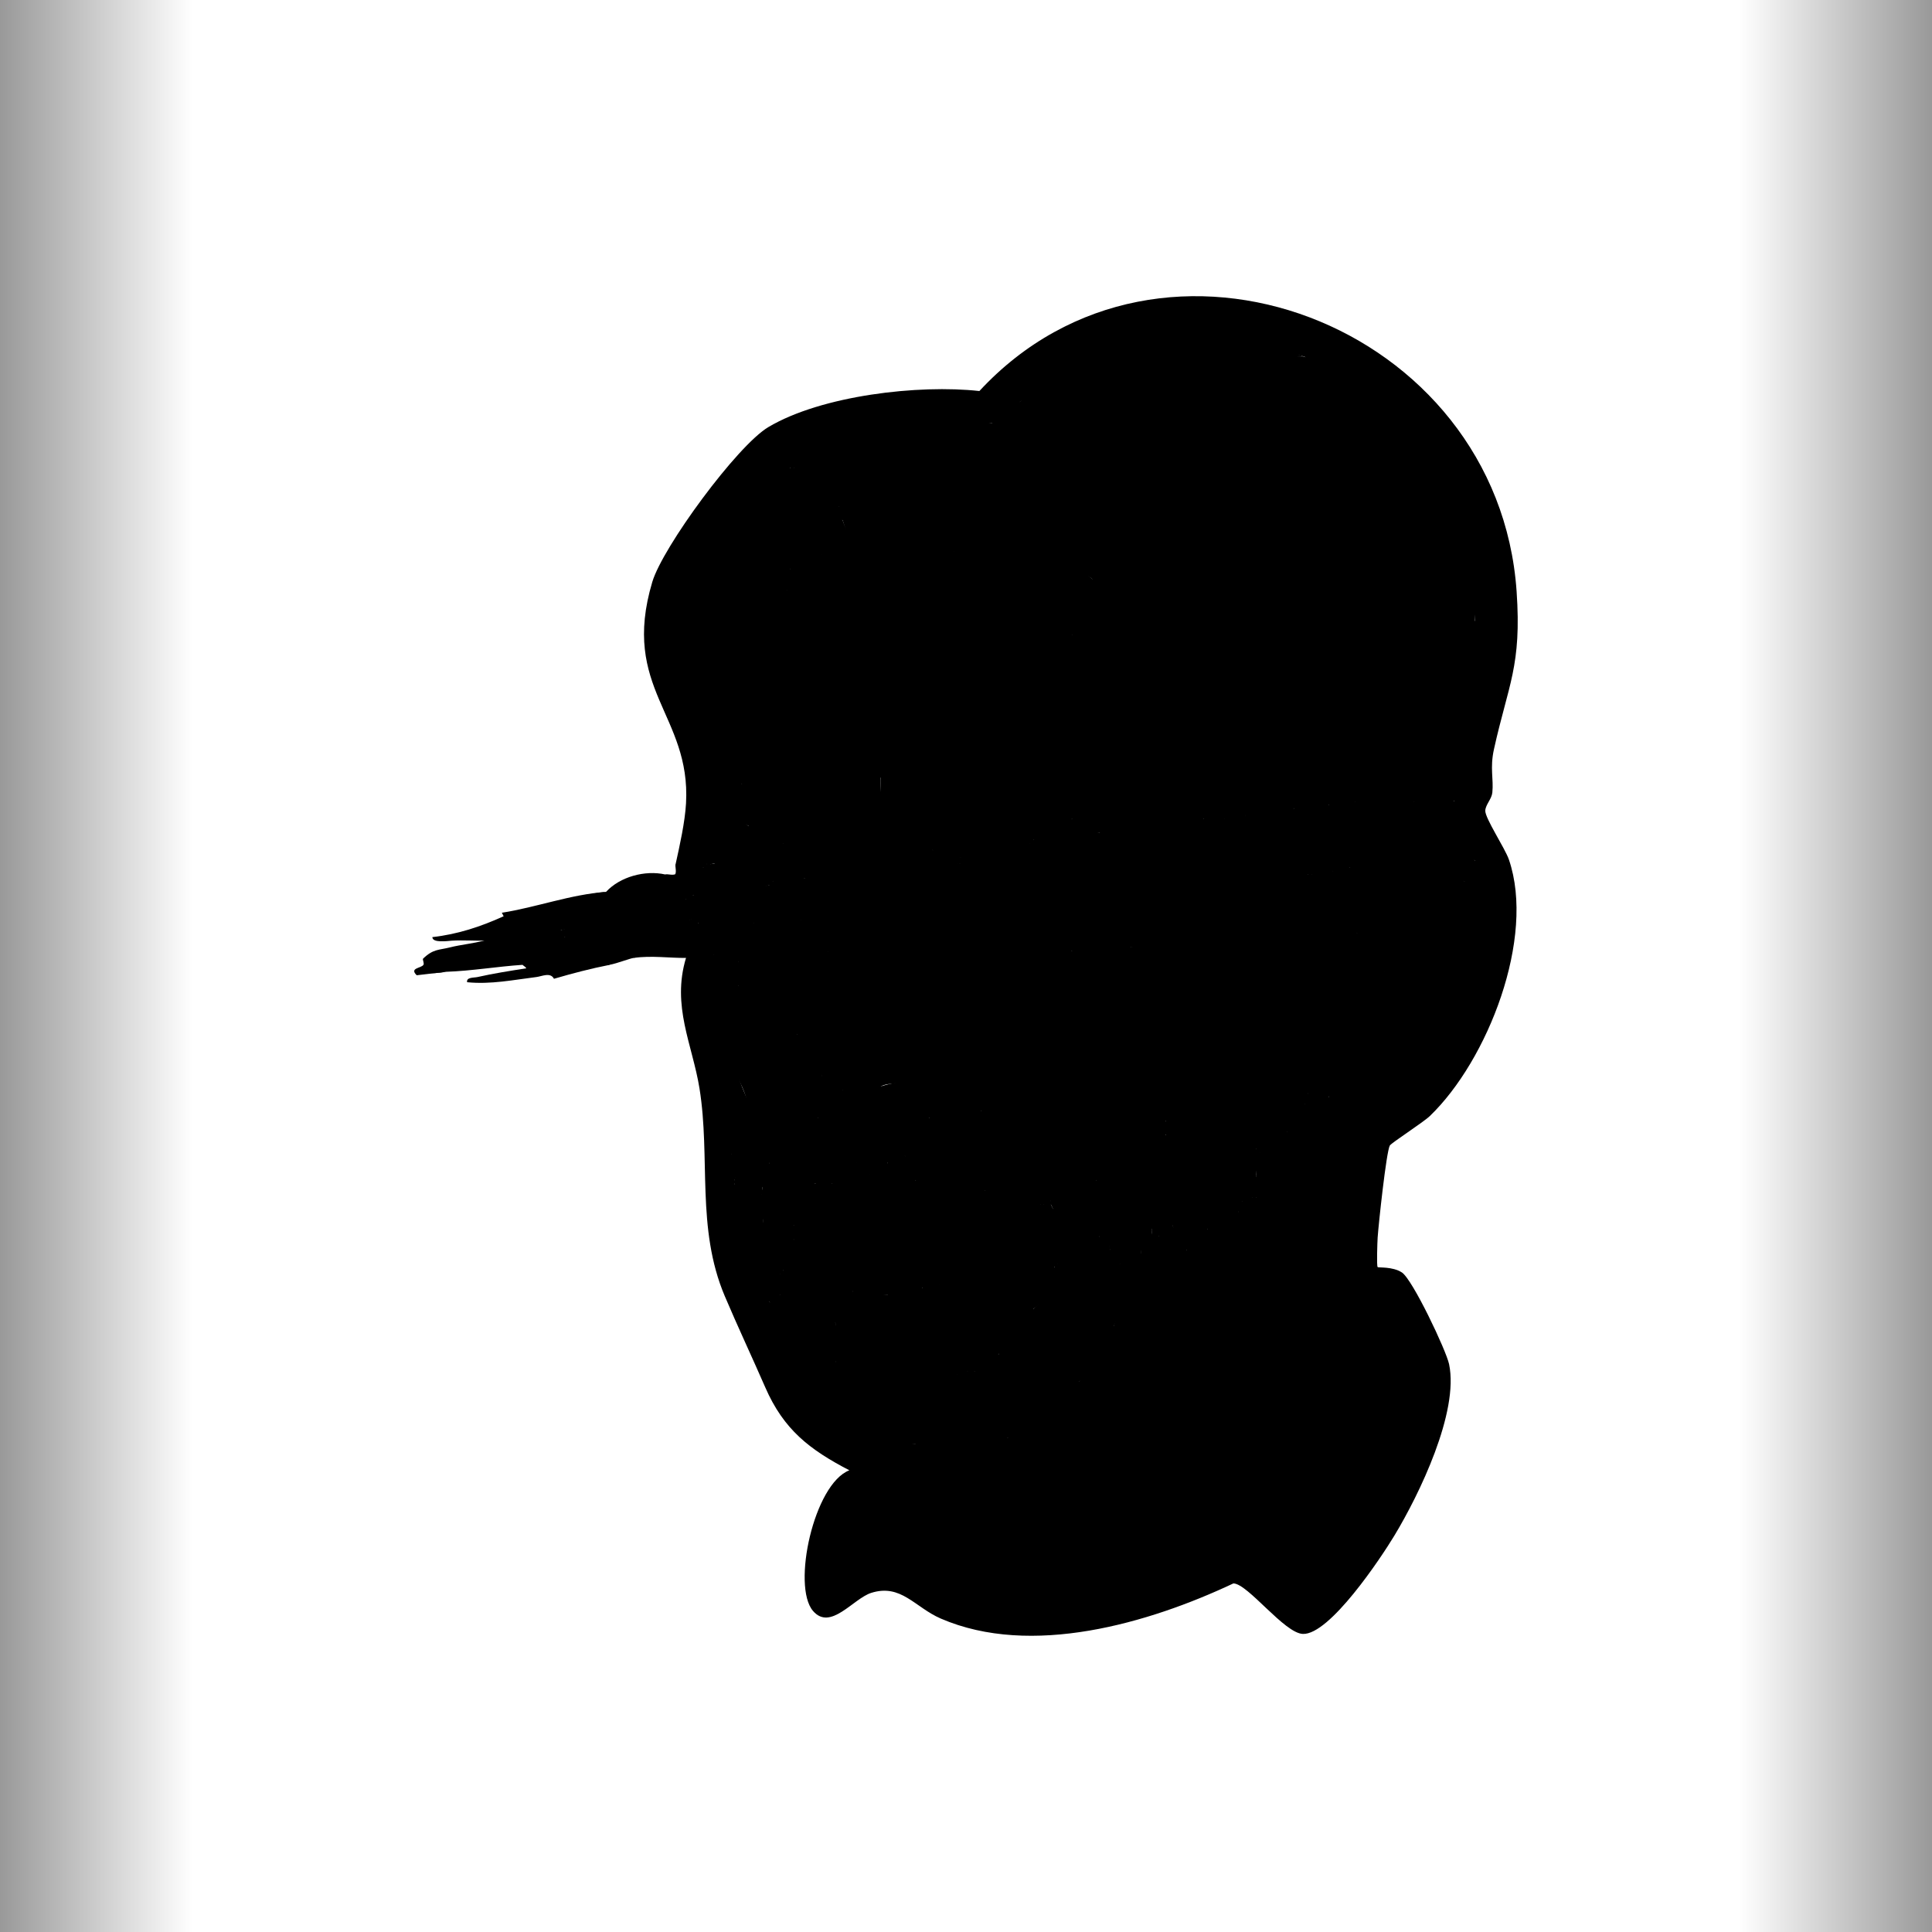 <svg width="200" height="200" viewBox="0 0 200 200" fill="none" xmlns="http://www.w3.org/2000/svg">
<rect width="200" height="200" fill="white" style="fill:white;fill-opacity:1;"/>
<rect width="200" height="200" fill="url(#paint0_linear_509_8309)" style=""/>
<path d="M148.161 120.788C149.558 119.816 150.444 119.197 151.012 118.65C158.097 111.842 163.648 97.417 160.293 87.596C159.994 86.721 159.462 85.767 158.846 84.662C158.731 84.453 158.583 84.194 158.443 83.931C158.598 83.521 158.731 83.035 158.785 82.484C158.875 81.584 158.835 80.821 158.799 80.205C158.76 79.518 158.738 79.104 158.871 78.499C159.231 76.868 159.58 75.554 159.919 74.287C160.945 70.435 161.755 67.393 161.308 60.924C160.635 51.146 156.178 42.211 148.759 35.767C141.861 29.777 132.75 26.339 123.764 26.339C114.778 26.339 106.236 29.759 99.72 36.015C99.018 35.979 98.29 35.961 97.542 35.961C91.468 35.961 82.976 37.149 77.346 40.49C73.022 43.053 64.731 54.501 63.388 59.005C61.045 66.86 63.172 71.673 64.882 75.543C65.991 78.056 66.87 80.04 66.708 82.909C66.654 83.849 66.463 84.997 66.236 86.138C64.299 86.361 62.456 87.071 60.958 88.169C59.007 88.424 57.171 88.878 55.378 89.324C53.946 89.681 52.592 90.015 51.289 90.217C50.302 90.372 49.41 90.861 48.754 91.585C47.163 92.19 45.716 92.553 44.287 92.715C42.274 92.939 40.712 94.523 40.474 96.488C40.305 96.693 40.122 96.953 39.956 97.269C39.153 98.033 38.8 98.915 38.653 99.635C38.502 100.383 38.34 102.309 40.118 104.052C40.932 104.847 42.019 105.287 43.138 105.287C43.308 105.287 43.477 105.276 43.646 105.258L45.428 105.045C45.496 105.042 45.561 105.038 45.63 105.031C46.27 105.553 47.066 105.895 47.934 105.978C48.517 106.035 49.125 106.064 49.741 106.064C51.498 106.064 53.107 105.837 54.658 105.618C55.13 105.553 55.576 105.488 56.023 105.431C56.448 105.567 56.898 105.639 57.351 105.639C57.754 105.639 58.161 105.582 58.564 105.467C60.681 104.847 62.337 104.433 63.936 104.12C64.656 103.98 65.354 103.753 65.916 103.569C66.002 103.541 66.103 103.508 66.193 103.479C66.297 105.841 66.855 107.976 67.374 109.959C67.683 111.147 67.978 112.271 68.155 113.376C68.536 115.759 68.59 118.225 68.648 120.835C68.752 125.681 68.864 130.688 71.056 135.861C71.841 137.715 72.687 139.587 73.501 141.395C74.091 142.701 74.7 144.055 75.272 145.369C76.82 148.919 78.868 151.32 81.374 153.228C80.557 154.833 80.035 156.486 79.718 157.735C79.102 160.161 77.979 166.177 80.881 169.572C82.094 170.99 83.736 171.771 85.503 171.771C87.818 171.771 89.56 170.483 90.835 169.543C91.051 169.385 91.35 169.165 91.548 169.032C91.81 169.165 92.278 169.489 92.635 169.737C93.434 170.292 94.428 170.979 95.688 171.527C98.964 172.941 102.686 173.661 106.747 173.661C114.267 173.661 121.748 171.231 127.288 168.837C127.512 169.046 127.731 169.255 127.922 169.431C130.057 171.451 132.073 173.363 134.715 173.463C134.787 173.463 134.859 173.467 134.935 173.467C137.638 173.467 140.205 171.728 143.517 167.649C145.35 165.392 147.103 162.768 148.046 161.209C149.889 158.16 155.786 147.644 154.242 140.329C153.9 138.698 152.24 135.289 151.74 134.281C149.418 129.608 148.392 128.687 147.459 128.089C147.301 127.988 147.142 127.895 146.984 127.812C147.128 126.199 147.506 122.891 147.776 121.065C147.913 120.968 148.05 120.875 148.168 120.792L148.161 120.788Z" fill="white" style="fill:white;fill-opacity:1;"/>
<path d="M69.94 89.45C70.66 89.875 71.37 89.835 72.072 89.339L72.82 89.81C73.753 89.785 73.591 90.534 72.338 92.053L71.74 92.687C71.827 93.086 71.38 93.065 71.02 93.047L70.523 93.587C66.279 94.231 62.071 95.041 57.895 96.013L58.068 96.283L58.428 97.003L65.012 96.629C66.049 97.053 66.92 98.792 65.62 99.159C65.102 99.239 63.971 99.71 63.1 99.879C59.886 99.969 56.887 99.969 54.108 99.879C51.476 100.052 48.83 100.509 46.191 100.599C42.541 101.255 43.336 99.408 46.382 98.853L46.551 98.079C47.743 97.781 48.967 97.68 50.148 97.359L50.4 96.611C52.318 96.69 53.532 96.225 54.039 95.221C56.8 93.903 59.562 92.629 62.74 92.323C64.18 90.761 66.772 90.055 68.857 90.523C69.102 90.444 69.588 90.642 69.904 90.498C70.048 90.167 69.868 89.742 69.933 89.443L69.94 89.45Z" fill="#D00301" style="fill:#D00301;fill:color(display-p3 0.816 0.012 0.004);fill-opacity:1;"/>
<path d="M62.744 92.33C61.545 92.697 58.373 93.381 57.628 93.777C57.203 94.004 56.894 94.825 56.113 95.239C55.591 95.516 54.676 95.498 54.525 95.646C54.356 95.811 54.63 96.431 54.237 96.661C53.866 96.877 50.839 97.316 50.151 97.367C49.51 97.413 47.919 97.302 46.749 97.381C46.335 97.41 44.755 97.64 44.758 97.01C47.375 96.719 49.766 95.927 52.138 94.85L51.951 94.487C55.54 93.925 59.083 92.586 62.744 92.33Z" fill="#8E0302" style="fill:#8E0302;fill:color(display-p3 0.557 0.012 0.008);fill-opacity:1;"/>
<path d="M63.104 99.883C61.153 100.265 59.255 100.765 57.347 101.323C56.98 100.614 56.095 101.071 55.551 101.139C53.143 101.438 50.813 101.924 48.355 101.679C48.265 101.147 49.028 101.229 49.428 101.143C51.08 100.772 52.804 100.502 54.475 100.239C54.424 100.081 54.115 99.944 54.111 99.887C54.097 99.714 54.115 99.606 54.295 99.534C55.958 99.249 57.654 99.015 59.353 99.141C60.371 99.217 60.749 99.714 61.185 99.779C61.743 99.865 62.697 99.113 63.104 99.887V99.883Z" fill="#8F0302" style="fill:#8F0302;fill:color(display-p3 0.561 0.012 0.008);fill-opacity:1;"/>
<path d="M46.555 98.083L47.995 99.159L44.038 100.243C44.089 100.887 45.719 100.614 46.195 100.599L43.138 100.959C42.357 100.193 43.567 100.247 43.829 99.887C43.945 99.728 43.714 99.318 43.797 99.239C44.841 98.227 45.431 98.36 46.558 98.079L46.555 98.083Z" fill="#6C0504" style="fill:#6C0504;fill:color(display-p3 0.423 0.02 0.016);fill-opacity:1;"/>
<path d="M69.94 89.45C70.369 87.503 70.905 85.127 71.017 83.154C71.531 74.006 64.227 71.292 67.525 60.243C68.605 56.622 76.316 46.124 79.545 44.209C85.078 40.929 95.104 39.785 101.386 40.479C120.247 20.111 155.095 33.575 156.999 61.223C157.532 68.955 156.135 70.849 154.652 77.57C154.223 79.518 154.63 80.616 154.486 82.049C154.418 82.718 153.795 83.28 153.755 83.906C153.709 84.68 155.793 87.791 156.203 88.989C158.972 97.089 154.007 109.776 148.017 115.532C147.333 116.191 144.032 118.308 143.873 118.585C143.506 119.24 142.703 126.771 142.613 128.114C142.581 128.629 142.498 131.063 142.613 131.167C142.707 131.257 144.129 131.088 145.119 131.721C146.221 132.427 149.709 139.793 150.008 141.218C151.052 146.175 146.919 154.715 144.341 158.973C142.937 161.299 137.645 169.248 134.873 169.143C132.951 169.071 129.196 163.959 127.684 163.913C118.904 168.049 106.75 171.599 97.397 167.556C94.705 166.393 93.279 163.916 90.187 164.895C88.325 165.486 85.967 168.873 84.16 166.76C81.957 164.183 84.254 153.613 87.926 152.205C83.793 150.056 81.125 147.986 79.228 143.637C77.853 140.484 76.359 137.312 75.027 134.169C72.05 127.142 73.569 119.863 72.413 112.685C71.679 108.127 69.508 104.153 71.017 99.156C71.359 98.058 73.648 97.5 73.893 98.796L74.458 99.854C74.397 105.222 75.617 110.413 78.123 115.428C77.317 118.556 75.603 113.653 75.693 113.365C76.445 114.823 77.093 118.419 75.693 119.478C76.456 119.705 76.579 120.605 76.053 122.174C76.366 122.261 76.355 122.383 76.053 122.534C76.978 126.426 78.011 130.458 79.808 134.241L79.653 134.76C79.955 135.059 80.157 135.404 80.305 135.8C81.338 138.543 82.551 141.564 84.178 144.246C86.579 147.522 90.943 148.962 94.762 149.502C95.381 148.569 97.43 148.645 97.779 149.624C100.018 149.559 102.254 149.279 104.479 148.782L104.525 147.983C106.894 146.773 109.072 145.077 110.789 143.047L111.679 143.029L112.834 141.459C112.993 140.297 113.867 137.334 115.279 137.273C116.171 134.99 116.891 132.661 117.435 130.292L118.155 129.72C118.043 127.787 117.68 125.997 116.859 124.403C117.701 121.454 120.974 125.954 119.235 127.203C119.271 128.204 119.465 129.021 119.811 129.651C118.544 133.086 117.748 136.52 117.417 139.951C120.409 137.55 123.623 135.379 127.061 133.439C132.929 128.957 136.277 121.789 136.817 114.499L137.584 113.541C136.99 112.119 137.177 108.987 139.111 110.474L140.655 115.237C148.917 111.687 155.768 98.666 152.409 89.882L152.697 89.083C148.813 87.074 147.221 88.295 144.709 91.398L141.447 96.405L140.464 96.632C139.895 96.992 139.607 96.848 139.377 96.265C138.862 97.176 136.425 98.799 135.511 98.169C134.909 97.755 134.333 91.211 135.424 90.519C135.518 90.199 135.64 90.206 135.784 90.519C135.971 89.375 137.264 89.303 137.944 90.159C138.783 90.779 139.143 90.782 139.021 90.174L139.741 89.803C141.58 86.329 145.778 84.551 149.785 83.946C149.781 83.413 149.914 83.121 150.537 82.97L150.335 81.498C151.012 75.59 151.801 69.845 152.697 64.268C151.851 53.058 147.049 42.366 135.979 38.067L135.071 36.933C134.193 36.642 133.412 36.635 132.731 36.908C123.22 34.28 113.543 35.702 105.569 41.61C106.041 42.053 106.732 42.431 107.643 42.737C108.917 43.089 111.862 45.854 109.724 46.088C109.407 46.124 104.137 44.789 103.546 44.569C103.168 44.429 102.916 44.079 102.689 43.766C97.819 44.151 92.897 44.645 88.073 45.555C85.719 46.063 83.771 46.693 82.184 48.443C82.094 48.759 81.975 48.752 81.824 48.443C81.237 48.662 80.693 48.986 80.193 49.415C82.45 51.665 84.171 54.573 85.06 57.432L85.6 57.525C86.947 60.197 88.793 62.231 91.349 63.793C89.708 60.567 88.329 57.248 87.217 53.835C86.126 53.691 86.007 53.069 86.857 52.395L88.102 52.946C91.544 58.105 95.792 62.594 101.131 65.561C100.162 64.131 95.169 55.571 95.871 54.696C97.196 53.047 99.23 55.671 98.729 57.068L99.313 57C102.661 60.485 106.469 63.206 110.739 65.161L110.959 65.701C112.597 65.424 112.809 64.931 111.592 64.225C110.897 63.347 105.227 55.866 105.415 55.362C105.663 54.692 105.893 54.516 106.675 54.563L112.438 58.598C112.294 59.113 112.521 59.563 113.115 59.952L113.605 59.793C115.329 61.622 127.511 65.859 127.475 65.107L122.644 59.25C122.702 58.321 123.008 58.123 123.875 58.181C127.324 58.411 135.403 64.985 137.671 67.706C138.65 68.883 143.017 75.443 139.352 74.715C139.312 73.481 134.063 70.406 133.693 70.968C133.012 71.994 136.043 80.868 137.545 82.099L137.573 83.327C136.605 84.435 135.143 84.587 133.977 83.687C132.8 83.413 131.417 80.99 130.852 79.795C129.383 76.688 128.793 73.722 128.858 70.269C126.449 70.248 123.893 69.495 121.571 68.667C122.77 70.104 123.123 71.36 122.623 72.429C121.924 73.031 109.36 70.309 107.881 68.865C108.475 70.1 109.18 71.209 110.242 72.109C113.201 74.651 110.03 74.535 107.701 74.046C104.061 73.283 100.814 71.594 97.628 69.819C100.85 74.852 93.272 71.403 91.288 69.881C88.117 67.451 84.398 63.264 81.986 60.038L81.806 58.875C81.341 58.875 81.01 59.113 80.848 59.57C78.4 66.489 76.723 73.211 75.596 80.375C76.165 80.429 76.589 80.497 76.769 81.174L77.507 80.511C80.553 81.008 83.462 82.085 86.227 83.744C88.577 85.116 89.906 84.122 90.208 80.76L91.159 80.454C91.191 82.862 91.367 85.242 91.684 87.589C92.851 87.805 92.919 90.93 92.732 92.136C90.439 97.431 88.257 102.799 86.187 108.231C86.039 109.502 85.658 110.55 85.046 111.385C85.953 111.594 86.687 112.101 87.206 112.825C87.818 112.425 88.484 112.296 89.207 112.433C90.104 111.957 90.755 111.968 91.162 112.465C93.499 111.752 95.99 111.612 98.639 112.044C98.992 112.361 99.475 109.887 99.41 109.646C95.284 104.397 102.128 104.966 103.15 109.355L106.851 113.012C109.555 116.393 105.58 115.597 103.445 114.431C102.725 114.895 102.11 115.079 101.595 114.981C100.267 116.72 97.466 117.653 96.199 115.701C95.108 116.058 93.898 116.353 92.57 116.583C92.523 117.721 92.545 118.83 92.631 119.906L91.879 120.378C92.854 122.711 88.988 124.043 90.079 121.458L89.557 120.756C90.237 119.237 90.179 118.257 89.391 117.811L84.931 116.619L84.682 115.701C83.246 116.76 81.691 113.311 81.431 112.029C81.154 110.658 81.169 107.612 82.522 107.069C83.015 104.279 84.135 100.787 85.759 98.436C85.255 97.723 85.467 96.92 86.403 96.027C92.159 89.745 88.25 88.302 81.572 88.143L81.086 87.29C80.143 88.161 77.626 86.556 77.489 85.49C74.458 83.823 73.259 86.124 73.792 88.989L73.169 89.443C73.565 89.943 73.357 90.141 72.809 89.803C71.413 90.307 70.423 91.301 69.933 89.443L69.94 89.45Z" fill="black" style="fill:black;fill-opacity:1;"/>
<path d="M85.769 98.443C84.949 100.905 79.045 100.902 76.935 100.304L76.413 99.523C75.671 100.47 74.066 99.926 73.893 98.803C72.719 98.681 71.884 99.149 71.017 99.163C69.429 99.188 67.391 98.897 65.62 99.163C65.62 95.307 60.937 97.791 58.424 97.007C58.41 96.791 58.406 96.621 58.431 96.614C62.337 95.88 66.934 95.095 70.869 94.667L71.373 95.207C71.406 95.361 71.416 95.495 71.362 95.534C69.984 96.585 69.598 95.613 72.007 95.307C72.082 95.297 72.176 95.412 72.273 95.563C73.436 94.854 77.094 94.317 78.029 95.563C77.868 95.113 78.285 94.753 79.29 94.483C79.513 93.367 82.857 94.051 82.886 95.203C83.689 95.39 84.16 94.764 84.304 93.32C88.883 93.345 86.335 92.208 83.62 91.686C83.656 91.304 83.559 91.02 83.246 90.89C82.508 91.196 80.654 91.88 80.01 91.25C79.657 91.074 79.603 90.847 79.905 90.818C80.344 90.779 73.159 93.173 71.737 92.687C71.243 90.984 72.331 90.984 72.719 90.426C72.892 90.181 72.773 89.864 72.817 89.81C72.936 89.648 72.885 89.547 73.177 89.45C73.263 89.126 73.385 89.133 73.537 89.45C74.21 89.418 74.534 89.133 74.512 88.593C76.759 88.737 78.685 88.251 80.287 87.139L81.093 87.29C83.412 88.014 88.664 87.168 89.762 89.976C90.932 92.96 86.785 95.894 85.769 98.439V98.443Z" fill="#F40201" style="fill:#F40201;fill:color(display-p3 0.957 0.008 0.004);fill-opacity:1;"/>
<path d="M83.249 90.89C84.257 91.243 84.657 91.635 83.822 92.485C84.38 93.468 84.239 95.502 82.889 95.207C82.735 95.109 79.869 94.605 79.293 94.487C79.052 94.825 78.749 94.915 78.371 94.922C76.024 94.969 73.67 95.023 71.377 95.207L58.424 97.007H56.627V96.65C57.214 96.87 57.761 96.341 58.064 96.287C62.431 94.829 66.999 93.921 71.776 93.558L79.649 91.61C79.167 91.128 79.394 90.926 80.009 91.25C80.485 91.045 81.284 90.588 81.665 90.534C82.457 90.419 82.756 90.8 83.249 90.89Z" fill="#FDF9F9" style="fill:#FDF9F9;fill:color(display-p3 0.992 0.977 0.977);fill-opacity:1;"/>
<path d="M79.653 91.61C73.958 93.939 64.357 95.174 58.068 96.287C56.912 96.445 57.286 95.873 57.981 95.664C62.675 94.242 66.153 93.615 71.017 93.05L79.329 91.218L79.65 91.61H79.653Z" fill="#F40201" style="fill:#F40201;fill:color(display-p3 0.957 0.008 0.004);fill-opacity:1;"/>
<path d="M71.737 92.69C74.404 92.197 77.007 91.423 79.61 90.667C80.719 90.347 80.402 90.595 80.013 91.25C79.894 91.301 79.779 91.56 79.653 91.61L71.719 93.266C71.427 93.461 71.053 93.047 71.017 93.05C71.128 92.69 71.442 92.744 71.737 92.69Z" fill="#FDB52A" style="fill:#FDB52A;fill:color(display-p3 0.992 0.71 0.165);fill-opacity:1;"/>
<path d="M81.453 61.039L82.537 61.345C88.513 72.555 100.81 75.461 112.399 75.522C112.165 74.244 112.499 73.477 113.403 73.214C114.091 72.905 124.563 74.229 124.253 76.613C124.786 79.183 125.668 81.415 126.899 83.312C128.566 83.103 129.247 83.471 128.937 84.414C128.933 85.508 127.288 85.721 126.777 84.774C126.597 85.695 124.739 85.929 124.617 84.774L122.659 83.939C115.444 77.696 108.093 81.091 100.925 84.785C98.222 86.34 96.822 85.998 96.721 83.755C96.602 85.202 96.548 86.621 96.551 88.01C96.566 89.587 97.732 91.956 99.136 92.453L99.068 93.047C98.942 93.68 98.258 94.076 97.019 94.235C99.41 94.166 101.293 94.731 102.668 95.923C103.82 99.638 105.659 102.738 109.976 102.756C108.043 100.97 106.696 99.185 110.361 99.217C110.314 98.857 110.638 98.637 110.941 98.443C111.671 97.914 112.759 97.838 114.202 98.213C115.343 97.842 116.294 97.799 117.057 98.083C118.666 97.572 120.322 97.255 122.007 97.244C129.193 92.561 131.234 97.687 127.486 103.753C124.221 107.277 121.845 111.198 120.365 115.507L120.657 116.065C120.891 116.385 120.891 116.864 120.657 117.505C121.125 117.519 121.424 117.653 121.543 118.074C122.201 116.069 128.044 111.633 129.56 113.307C129.761 113.531 130.942 118.743 130.01 118.945L130.51 119.168C130.262 119.917 130.096 120.803 130.01 121.821C131.09 121.692 131.036 123.787 130.01 123.978C129.898 124.277 129.779 124.273 129.65 123.978C126.46 123.053 125.564 122.97 125.729 126.786L124.973 127.218C126.579 128.06 123.947 129.619 122.813 129.374C122.288 128.741 121.809 127.902 121.373 126.858C121.136 126.984 120.941 127.07 120.895 127.02C120.2 126.264 121.564 126.321 120.999 127.571C120.794 128.021 120.434 128.053 119.933 127.938C121.672 129.691 119.066 131.145 119.422 128.499L119.217 127.218C118.951 126.3 118.763 123.971 117.421 123.985C118 125.886 118.31 127.729 118.141 129.738C117.413 129.738 116.967 129.021 116.798 127.596C117.017 129.273 116.747 130.35 115.981 130.818C114.958 132.233 113.36 129.954 114.901 129.378C114.433 127.592 114.206 125.616 114.22 123.445L113.461 122.185C112.823 122.498 112.024 122.117 111.067 121.044C110.203 121.85 109.328 121.31 108.64 120.551C108.316 119.046 102.765 116.889 102.484 117.239C100.371 122.358 97.966 116.81 101.588 114.992C103.618 112.101 104.666 115.089 107.341 114.816C106.16 112.911 103.431 111.09 102.293 109.43C101.865 108.807 102.013 107.947 101.433 107.414C100.742 106.781 99.291 106.946 98.524 106.367C98.445 107.63 100.065 108.408 100.144 109.808C100.177 110.381 99.496 112.047 99.071 112.314C98.546 112.645 92.577 111.623 91.155 112.476L90.889 111.763C95.194 110.175 88.091 111.594 87.983 111.903C88.448 112.883 88.12 112.965 87.202 112.836C86.147 112.584 85.255 112.836 85.042 111.396C85.125 110.485 85.301 109.952 86.248 109.884C87.346 104.005 89.639 98.54 93.128 93.486C94.247 92.039 94.132 91.088 92.775 90.635C92.847 89.072 92.505 88.165 91.756 87.913C91.382 85.447 91.184 82.967 91.162 80.465C89.607 83.215 90.943 86.203 86.471 84.612C82.619 83.24 81.874 81.509 76.769 81.185C76.643 80.879 76.528 80.569 76.46 80.252C76.391 79.935 76.334 79.637 76.384 79.356C77.227 74.424 78.091 69.488 79.289 64.661C79.549 63.613 80.405 61.165 81.446 61.043L81.453 61.039Z" fill="#FEC999" style="fill:#FEC999;fill:color(display-p3 0.996 0.788 0.6);fill-opacity:1;"/>
<path d="M105.555 41.617C111.146 37.549 117.5 36.167 124.455 35.846C128.023 36.339 131.558 36.707 135.057 36.941C147.142 41.459 152.837 51.603 152.686 64.275C153.053 65.154 152.128 65.381 151.617 64.355C150.897 54.645 145.436 44.101 134.902 42.751C139.208 45.231 142.93 50.023 144.039 54.876C145.497 61.266 142.088 58.544 139.391 55.308C137.444 53.511 135.241 51.711 132.559 51.243C134.852 53.951 137.498 57.248 137.851 60.902C138.423 66.857 135.943 65.316 133.304 61.939C129.142 59.106 124.365 57.039 119.649 55.261L124.239 62.735C124.246 63.717 124.203 64.067 123.163 64.063C120.797 64.056 115.61 61.093 113.331 59.613L113.111 59.963L105.919 54.926L110.444 61.73C111.754 63.249 112.777 64.837 114.548 65.899C113.597 66.104 111.895 65.91 110.951 65.719C109.331 64.43 107.794 62.969 106.34 61.334L102.419 59.585C101.249 58.447 100.015 57.615 98.715 57.086C98.01 56.301 97.538 55.286 96.735 54.57C96.465 54.512 96.505 54.919 96.562 55.099C97.833 59.106 100.605 63.545 103.031 66.975C103.089 67.242 102.661 67.217 102.499 67.148C101.375 66.677 98.053 64.513 96.94 63.71C92.797 60.722 89.722 56.557 86.842 52.406C84.888 52.633 85.564 49.105 87.58 50.336C89.647 53.234 89.625 52.421 87.516 47.899C88.819 44.785 99.468 43.885 102.675 43.777C105.382 43.968 107.704 44.691 110.231 45.573C108.799 44.123 106.783 42.927 104.835 42.337C104.641 42.085 105.422 41.772 105.555 41.621V41.617Z" fill="#B9B7AF" style="fill:#B9B7AF;fill:color(display-p3 0.726 0.718 0.686);fill-opacity:1;"/>
<path d="M113.111 59.959C112.859 59.639 112.539 59.25 112.391 58.883C112.773 58.595 116.996 61.071 117.907 61.46C119.843 62.288 121.895 62.922 123.904 63.552L118.151 54.383C118.097 54.105 118.483 54.163 118.681 54.21C121.881 55.016 131.263 59.333 133.79 61.403L136.85 64.628C138.466 58.865 134.211 54.217 130.737 50.25C136.119 50.289 140.104 54.908 143.51 58.515C144.1 56.15 142.711 52.838 141.595 50.721C139.622 46.992 136.198 43.701 132.181 42.33C132.278 41.678 134.045 41.937 134.51 41.981C145.778 43.039 151.757 54.386 152.33 64.639C152.499 64.596 152.625 64.283 152.683 64.275C153.032 64.236 153.118 64.524 153.061 64.823C152.585 70.925 151.714 76.98 150.526 82.977C150.123 83.618 149.288 83.723 148.021 83.294C147.247 83.568 146.703 83.46 146.39 82.977C146.206 84.014 141.605 83.924 140.777 83.697L140.273 82.977C140.176 84.061 137.955 84.378 137.573 83.337C134.481 79.478 133.185 74.924 132.897 70.032C135.982 70.763 137.692 71.331 139.629 73.913C140.021 74.435 140.23 74.874 140.068 73.837C139.103 67.699 129.265 60.647 123.713 58.886C123.53 58.829 123.127 58.789 123.184 59.059C125.693 61.327 127.576 64.146 129.657 66.788C125.823 65.629 121.834 64.607 118.151 63.012C116.535 62.31 114.155 61.305 113.108 59.959H113.111Z" fill="#747168" style="fill:#747168;fill:color(display-p3 0.455 0.443 0.408);fill-opacity:1;"/>
<path d="M152.686 89.094C155.383 92.168 153.712 99.26 152.276 102.889C149.99 108.656 146.116 113.959 140.27 116.425L138.29 110.316L137.574 113.549C136.983 113.905 136.519 113.667 136.177 112.832L135.417 113.189C135.669 113.93 135.55 114.287 135.057 114.269C134.553 115.046 134.218 115.932 134.056 116.918L133.261 117.145C132.847 118.193 131.144 119.211 130.024 118.945C129.888 117.566 128.955 115.77 129.25 114.143C129.124 113.707 128.822 113.556 128.397 113.523C128.142 113.502 124.862 115.403 124.444 115.705C123.415 116.45 122.245 118.106 121.744 119.301C120.985 119.942 120.729 117.854 120.672 117.505L120.934 116.339C122.5 113.757 122.414 113.667 120.672 116.065L119.955 116.421C119.678 113.124 121.482 110.813 123.156 108.253C123.973 107.004 124.048 107.047 124.999 105.823C126.849 103.44 128.883 101.345 128.498 98.007C127.994 93.626 124.344 97.658 121.831 98.015L117.072 98.079L117.727 96.917C122.781 94.865 127.89 92.967 133.045 91.218C134.038 90.224 134.83 89.994 135.421 90.523L135.784 97.716C137.66 97.197 139.183 96.204 139.381 94.123C140.22 94.519 139.701 95.934 140.457 96.639C141.498 96.287 142.542 95.984 143.582 95.729L144.054 96.096C143.431 97.449 142.84 99.264 143.337 100.592C143.398 99.451 145.332 101.831 145.4 102.032C145.958 103.649 144.554 105.074 143.276 105.798C142.678 106.439 142.16 107.205 142.027 108.091C146.93 105.521 148.788 103.638 146.782 98.097C146.372 94.98 149.821 91.833 151.884 95.293C152.215 94.515 152.175 92.679 151.38 92.114L151.61 91.239C148.111 90.055 149.598 87.089 152.69 89.083L152.686 89.094Z" fill="#E0915D" style="fill:#E0915D;fill:color(display-p3 0.878 0.569 0.365);fill-opacity:1;"/>
<path d="M100.519 161.022C99.586 158.919 98.632 157.458 99.082 154.909C101.397 157.976 108.233 160.748 111.311 157.789L107.521 157.08L104.839 155.633C108.683 154.909 111.895 152.72 115.023 150.528C119.591 147.327 132.98 135.84 135.482 131.419C136.886 128.942 138.409 125.277 139.017 122.541L139.654 122.999C139.449 126.721 138.794 130.508 138.639 134.22C138.581 135.642 139.147 137.381 138.949 138.457C138.621 140.239 135.532 143.079 134.337 144.483L133.581 143.994L133.491 140.617C129.257 145.707 125.053 150.827 120.873 155.967L117.788 158.509C117.172 158.959 116.553 159.081 116.348 159.229C114.771 160.579 103.129 163.891 102.124 163.355C101.545 162.541 101.008 161.767 100.519 161.029V161.022Z" fill="#DF905A" style="fill:#DF905A;fill:color(display-p3 0.875 0.565 0.353);fill-opacity:1;"/>
<path d="M76.057 122.538C76.895 122.851 77.608 122.826 78.199 122.462L78.937 122.898C78.634 125.781 79.12 128.413 80.132 131.282C80.175 132.74 80.377 133.662 80.737 134.047C82.245 132.927 83.073 133.917 83.217 137.017C84.373 136.985 85.125 137.834 85.474 139.569L86.493 140.88C86.745 141.542 87.011 142.061 87.699 141.729C88.29 138.072 93.193 132.045 95.353 138.065C97.559 136.509 98.805 137.928 99.082 142.32C99.144 141.452 99.536 141.398 100.162 141.96C100.274 141.283 100.558 141.326 100.882 141.96C101.656 141.776 102.621 141.265 103.402 140.16C103.359 139.335 103.78 138.558 104.662 137.823C105.267 136.502 106.045 135.721 107.002 135.483C108.413 134.198 109.133 132.758 109.162 131.167C109.043 130.811 109.162 130.692 109.522 130.807C110.321 130.508 110.361 131.559 110.242 132.247C111.733 131.351 112.931 129.914 113.839 127.931L114.209 127.589C114.436 128.402 114.67 128.996 114.915 129.371C115.091 129.648 114.566 130.677 115.995 130.811L116.701 131.343C116.657 133.305 116.182 135.285 115.275 137.283C114.278 139.209 113.507 141.794 111.679 143.036L111.29 142.752C108.777 144.768 106.088 146.507 103.219 147.965C103.964 147.893 104.45 147.896 104.482 148.789C100.839 150.207 98.391 149.837 94.769 149.509C92.408 149.383 90.269 148.375 88.351 146.485C84.65 145.585 83.563 143.241 82.799 139.692C81.507 138.86 80.596 137.312 80.247 135.642L79.66 134.763C77.572 131.271 75.621 126.732 76.064 122.534L76.057 122.538Z" fill="#BEB9AD" style="fill:#BEB9AD;fill:color(display-p3 0.745 0.726 0.678);fill-opacity:1;"/>
<path d="M81.809 58.883C85.28 62.209 87.605 66.338 91.709 69.305C93.682 70.73 95.68 71.09 97.819 72.188C98.391 71.162 94.589 67.724 95.122 67.155C99.334 70.151 104.417 73.124 109.695 73.625C110.08 73.661 111.041 73.88 110.944 73.272C109.781 73.034 109.072 71.879 108.269 71.087L105.911 66.792C107.769 68.027 109.576 69.153 111.751 69.762C114.422 70.511 119.116 71.396 121.917 71.832C122.176 71.871 122.536 71.904 122.453 71.652L119.581 66.795C122.432 68.783 125.989 69.146 129.304 69.837C129.815 72.39 129.697 74.73 130.471 77.304C131.14 79.525 133.732 82.671 133.966 83.701C132.631 84.673 130.467 85.397 128.93 84.421C128.44 83.755 127.371 84.201 126.658 83.993C124.3 83.301 124.761 76.584 122.306 75.396C121.391 74.953 113.428 73.661 113.097 73.988C113.014 74.438 113.216 76.029 113.097 76.148C112.701 76.551 103.208 75.576 101.854 75.338C96.739 74.431 91.738 72.271 87.724 68.963C84.988 66.709 83.429 63.89 81.435 61.043C80.269 60.747 80.585 58.685 81.795 58.886L81.809 58.883Z" fill="#E1915C" style="fill:#E1915C;fill:color(display-p3 0.882 0.569 0.361);fill-opacity:1;"/>
<path d="M117.072 163.535L123.724 159.222C129.398 155.057 137.57 147.367 140.972 141.218C142.092 139.195 142.243 137.161 143.154 135.134C144.021 135.141 146.221 141.287 146.408 142.302C147.412 147.831 140.158 159.557 136.324 163.542C136.008 163.869 135.424 164.676 134.931 164.593C134.078 164.445 131.108 160.046 129.409 159.661C123.973 158.423 121.752 163.185 117.075 163.538L117.072 163.535Z" fill="#222123" style="fill:#222123;fill:color(display-p3 0.133 0.129 0.137);fill-opacity:1;"/>
<path d="M133.977 83.697C135.658 84.475 133.977 85.728 132.566 85.674C132.886 86.649 133.747 87.193 135.151 87.305C135.806 87.719 135.824 88.331 135.554 89.011C136.454 89.45 136.871 90.188 135.777 90.527C135.665 90.559 135.525 90.491 135.417 90.527C134.812 90.728 133.743 91.794 132.631 92.237C127.087 94.461 122.525 95.066 117.068 98.076C114.721 99.372 113.385 98.925 110.951 98.436C110.613 98.702 110.224 98.9 109.785 98.907C108.388 98.936 103.579 97.111 102.675 95.916C100.472 95.307 98.114 95.059 95.839 94.832C96.469 93.021 97.534 93.381 99.075 93.036C99.151 92.784 99.226 92.28 99.302 91.527C98.297 90.887 97.466 89.4 99.075 89.439C103.852 88.5 106.243 88.028 106.243 88.028L106.631 87.283C106.138 86.783 106.358 86.567 106.991 86.923C108.629 86.977 109.983 86.502 111.452 85.785L113.824 86.203L114.616 85.649C118.407 86.243 123.811 86.721 126.777 84.763C127.299 84.702 128.181 84.504 128.937 84.403C130.611 84.18 132.303 83.87 133.973 83.683L133.977 83.697Z" fill="#EC0201" style="fill:#EC0201;fill:color(display-p3 0.925 0.008 0.004);fill-opacity:1;"/>
<path d="M135.417 113.189C135.471 112.883 135.662 109.283 136.494 110.309C136.508 111.443 136.728 112.717 137.574 113.549C137.372 120.911 133.974 128.748 128.188 133.478C125.992 135.275 123.217 136.459 120.906 138.065C120.16 138.583 117.165 141.83 116.348 141.236C116.931 139.958 116.625 138.648 116.87 137.265C117.475 133.831 119.48 130.724 119.228 127.214C119.415 127.866 119.862 128.431 119.592 129.371H119.944C120.027 128.939 119.84 128.294 119.948 127.934C121.186 126.969 121.503 128.417 121.679 129.551C121.521 133.867 123.282 135.059 123.447 129.828C125.02 128.798 125.535 130.447 125.65 131.786C127.134 130.908 127.187 129.363 127.166 127.783C127.213 126.717 127.566 125.925 128.221 125.414C127.054 125.151 127.422 123.924 128.581 124.334L129.254 124.845C128.786 130.055 131.119 126.267 130.017 123.974V121.818L130.222 121.001C129.787 118.142 132.494 117.75 132.796 120.846L132.552 117.721L133.257 117.141C133.286 116.756 134.28 113.869 135.057 114.265C135.442 114.474 135.565 114.114 135.417 113.185V113.189Z" fill="#848175" style="fill:#848175;fill:color(display-p3 0.518 0.506 0.459);fill-opacity:1;"/>
<path d="M101.599 114.989C100.749 116.198 100.263 117.433 100.522 118.941C102.023 118.092 101.282 116.09 103.132 116.504C103.395 116.562 107.359 118.229 107.711 118.409C108.165 118.639 109.731 121.296 110.545 120.677C110.635 120.608 110.537 119.96 110.764 120.021C111.603 120.245 112.809 121.577 113.468 122.181C114.663 123.441 114.865 126.638 113.828 127.934C113.245 128.978 112.593 129.889 111.869 130.667L111.416 130.569C110.62 128.636 109.749 126.681 108.795 124.698C108.547 124.579 108.547 124.46 108.795 124.338C108.493 124.061 108.136 124.179 107.715 124.698C106.743 125.328 106.117 124.107 105.771 123.265C104.756 122.909 103.741 122.477 102.725 121.965C103.111 122.873 102.995 123.463 101.959 123.261C100.994 123.78 99.712 123.747 98.118 123.171C96.67 123.215 95.554 122.887 94.762 122.181C93.906 122.066 93.679 121.346 94.082 120.029L93.682 119.665C92.088 120.867 91.886 118.257 94.266 118.027C95.219 117.408 95.439 117.138 95.306 116.274C95.18 115.471 95.515 115.341 96.199 115.709C98.406 116.479 99.619 115.791 101.595 114.989H101.599Z" fill="#BEB8AB" style="fill:#BEB8AB;fill:color(display-p3 0.745 0.722 0.671);fill-opacity:1;"/>
<path d="M76.413 102.039C77.259 101.687 78.274 102.111 79.466 103.31C82.133 102.968 83.361 104.649 82.529 107.076C82.447 108.516 81.838 109.787 82.036 111.317C82.234 112.847 83.278 114.913 84.689 115.709C85.251 116.699 84.347 117.451 81.986 117.966C82.252 119.78 81.518 120.417 79.653 120.385C79.664 121.418 79.423 122.257 78.933 122.901L76.777 123.978L76.057 122.541C76.067 122.423 76.039 122.297 76.057 122.181L76.471 117.833C76.633 116.871 77.414 116.817 78.231 116.817C77.648 114.038 76.73 111.288 75.477 108.563C74.941 106.745 73.602 101.957 76.417 102.039H76.413Z" fill="#FDCEA2" style="fill:#FDCEA2;fill:color(display-p3 0.992 0.808 0.635);fill-opacity:1;"/>
<path d="M102.679 43.777C97.768 44.904 92.26 44.933 88.084 48.09L91.886 55.283C89.679 56.154 90.619 53.861 89.744 53.018C89.42 52.705 88.938 52.813 88.779 52.662C88.135 52.046 87.645 51.089 86.666 50.617C86.036 51.171 86.738 52.028 86.846 52.413C86.975 52.867 87.051 53.461 87.206 53.853C87.973 56.593 89.096 59.268 90.576 61.878C90.608 62.421 89.74 62.511 89.143 62.321C88.271 62.047 85.528 57.59 84.88 56.517C84.848 56.463 85.762 57.191 85.046 57.45C82.727 54.851 81.939 51.499 78.933 49.357C79.559 49.13 80.153 48.306 80.643 48.144C81.424 47.888 81.673 48.439 81.809 48.457C83.091 49.328 83.213 49.328 82.169 48.457C82.079 47.553 82.551 46.949 83.278 46.506C87.317 44.051 97.959 43.449 102.679 43.781V43.777Z" fill="#F9F8F6" style="fill:#F9F8F6;fill:color(display-p3 0.977 0.973 0.965);fill-opacity:1;"/>
<path d="M150.526 82.977C150.433 83.442 150.728 84.259 150.188 84.615C147.808 84.921 144.223 86.048 142.412 87.632C141.253 88.647 141.681 89.18 139.734 89.807C139.377 90.865 138.675 91.063 137.934 90.167C137.203 90.372 136.299 90.368 135.774 90.527C136.047 89.637 134.841 89.727 134.737 89.245C134.661 88.903 135.201 88.169 135.061 88.01C134.838 87.762 132.35 87.927 131.882 85.951C131.414 83.975 134.452 85.767 133.977 83.69C135.19 83.553 136.353 83.435 137.574 83.33C138.333 83.265 139.885 82.97 140.274 82.97H146.39C146.548 82.97 147.193 82.592 147.819 82.567C148.752 82.531 149.616 82.895 150.53 82.97L150.526 82.977Z" fill="#BA0100" style="fill:#BA0100;fill:color(display-p3 0.729 0.004 0);fill-opacity:1;"/>
<path d="M134.337 144.48C128.685 151.111 124.624 153.509 117.788 158.505L120.657 155.798C124.297 149.545 129.819 144.739 133.797 138.723C134.506 140.606 134.154 142.554 134.334 144.476L134.337 144.48Z" fill="#FDC898" style="fill:#FDC898;fill:color(display-p3 0.992 0.784 0.596);fill-opacity:1;"/>
<path d="M90.086 121.461C89.877 124.147 88.077 122.534 88.646 120.381L87.98 120.165C87.361 121.328 86.626 121.447 85.568 121.26C86.511 121.947 86.101 122.372 84.329 122.538C84.509 123.657 83.246 126.455 82.169 126.854C81.457 126.433 81.327 126.761 81.784 127.833C81.133 129.047 80.902 130.281 81.089 131.531C81.597 132.045 81.374 132.247 80.729 131.891C80.467 131.905 80.254 131.898 80.229 131.829C78.785 127.632 78.479 124.68 79.649 120.381C79.797 120.068 79.966 119.33 80.013 119.298C80.204 119.168 81.017 119.712 81.086 119.661C81.475 119.388 81.183 117.584 81.251 117.48C81.687 116.821 84.139 117.087 84.682 115.705C87.289 117.174 91.99 116.184 90.079 121.458L90.086 121.461Z" fill="#BEB9AD" style="fill:#BEB9AD;fill:color(display-p3 0.745 0.726 0.678);fill-opacity:1;"/>
<path d="M135.057 36.944H132.897L133.077 37.668L124.459 36.566C120.43 36.919 116.02 37.347 112.201 38.73C109.886 39.569 107.946 41.405 105.559 41.621C112.244 34.064 126.108 33.6 135.061 36.944H135.057Z" fill="#ECECEA" style="fill:#ECECEA;fill:color(display-p3 0.925 0.925 0.918);fill-opacity:1;"/>
<path d="M152.686 89.094H150.166C149.95 89.252 151.444 91.005 151.606 91.25L151.034 91.877C146.8 91.603 144.244 96.495 144.046 100.193L143.333 100.599C143.287 100.599 143.15 100.923 142.981 100.963C142.901 99.343 142.869 97.741 143.693 96.287C143.326 95.977 141.8 97.896 140.457 96.643C142.808 92.852 147.686 83.388 152.69 89.09L152.686 89.094Z" fill="#FCC290" style="fill:#FCC290;fill:color(display-p3 0.988 0.761 0.565);fill-opacity:1;"/>
<path d="M91.166 80.461L91.889 87.654L93.322 87.297C93.556 89.051 92.422 91.041 94.766 90.534C94.784 90.93 94.78 91.326 94.69 91.718C94.244 93.641 90.284 99.368 89.193 102.047C88.495 103.757 87.811 105.927 87.314 107.72C87.112 108.44 86.943 110.561 86.839 110.665C86.702 110.802 85.302 110.341 85.053 111.392C84.952 110.708 85.057 109.895 85.212 109.218C86.4 103.962 89.247 98.965 91.35 94.13C93.052 90.217 91.522 89.288 91.177 85.674C91.015 84 91.278 82.16 91.169 80.465L91.166 80.461Z" fill="#FBF6ED" style="fill:#FBF6ED;fill:color(display-p3 0.984 0.965 0.929);fill-opacity:1;"/>
<path d="M116.348 159.225C114.742 160.392 109.238 165.846 107.874 166.065C107.47 166.13 103.741 165.662 103.402 165.515C101.941 164.87 101.106 162.35 100.519 161.025C100.886 160.176 101.181 161.889 101.61 162.267C101.916 162.537 102.456 162.825 102.859 162.807L116.348 159.225Z" fill="#FDC898" style="fill:#FDC898;fill:color(display-p3 0.992 0.784 0.596);fill-opacity:1;"/>
<path d="M81.809 58.883C81.266 59.516 81.597 60.456 81.449 61.039C81.089 62.465 80.107 64.2 79.747 65.629C78.497 70.615 77.767 76.127 76.773 81.177C76.06 81.131 75.329 81.213 74.613 81.177C75.671 77.912 75.833 74.445 76.589 71.108C77.619 66.547 79.293 62.231 80.733 57.806C81.172 57.929 81.367 58.458 81.809 58.883Z" fill="#FBF8F3" style="fill:#FBF8F3;fill:color(display-p3 0.984 0.973 0.953);fill-opacity:1;"/>
<path d="M82.529 107.076C82.529 107.036 82.227 106.842 82.22 106.547C82.209 106.165 82.652 105.398 82.533 105.279C82.213 104.963 81.399 106.111 81.457 104.016L79.275 104.052L76.413 102.043C75.189 101.867 74.876 99.163 76.413 99.527C79.596 99.876 82.933 100.297 85.766 98.447C85.622 98.81 85.716 99.71 85.424 100.437C84.531 102.666 83.808 105.027 82.529 107.079V107.076Z" fill="#F3A575" style="fill:#F3A575;fill:color(display-p3 0.953 0.647 0.459);fill-opacity:1;"/>
<path d="M76.413 99.523C75.682 100.283 76.557 101.334 76.413 102.039C76.391 102.147 75.632 102.907 75.492 103.469C74.991 105.488 77.029 112.134 77.875 114.348C77.997 114.665 78.602 114.665 78.775 115.305C78.987 116.087 78.948 116.882 78.93 117.681L77.133 117.501C77.464 119.06 76.244 120.907 76.049 122.178C76.42 121.317 75.689 119.964 75.689 119.481V113.369C75.689 113.217 74.412 111.918 75.87 112.829L77.309 116.065C78.015 113.196 75.582 110.787 74.692 108.253C73.605 105.157 73.306 102.032 73.893 98.803C74.552 98.871 75.571 99.429 76.413 99.523Z" fill="#FAEFE3" style="fill:#FAEFE3;fill:color(display-p3 0.98 0.937 0.89);fill-opacity:1;"/>
<path d="M77.853 53.126C79.919 53.695 76.37 59.729 75.887 61.053C74.581 64.646 73.864 68.516 72.809 72.185C72.287 72.267 72.313 71.551 72.205 71.18C71.503 68.707 72.086 65.665 72.813 63.195C72.219 62.569 72.363 62.115 72.943 61.583C72.305 60.294 72.691 58.958 74.098 57.572L77.849 53.126H77.853Z" fill="#ACADA9" style="fill:#ACADA9;fill:color(display-p3 0.674 0.678 0.663);fill-opacity:1;"/>
<path d="M79.653 134.767C79.714 134.871 80.276 135.026 80.528 135.498C80.845 136.092 80.895 136.977 81.097 137.643C81.525 138.003 81.374 136.218 81.989 137.291C82.281 137.802 82.421 138.511 82.537 139.091L83.609 138.727C83.257 140.293 84.83 143.929 85.953 144.84C86.601 145.365 87.335 145.074 87.911 145.401C88.88 145.945 92.17 147.918 91.936 148.753L94.766 149.516C93.895 149.437 92.984 149.631 92.105 149.477C83.282 147.943 81.925 142.453 79.657 134.771L79.653 134.767Z" fill="#EAE8E3" style="fill:#EAE8E3;fill:color(display-p3 0.918 0.91 0.89);fill-opacity:1;"/>
<path d="M91.882 153.473C92.066 156.147 93.542 158.534 94.402 161.022C91.634 160.161 88.779 160.755 86.849 162.822C87.058 160.827 88.196 158.109 89.168 156.335C89.395 155.924 91.267 152.821 91.879 153.473H91.882Z" fill="#46464C" style="fill:#46464C;fill:color(display-p3 0.275 0.275 0.298);fill-opacity:1;"/>
<path d="M98.719 57.083C99.302 56.395 98.78 56.237 99.673 56.658C100.907 57.245 101.714 58.346 102.783 58.955C104.09 59.7 105.429 59.804 106.757 60.737C108.644 62.061 109.346 64.686 112.031 64.995L110.955 65.712C106.426 64.783 101.771 60.463 98.722 57.079L98.719 57.083Z" fill="#8D8C85" style="fill:#8D8C85;fill:color(display-p3 0.553 0.549 0.522);fill-opacity:1;"/>
<path d="M104.475 148.793C102.794 148.339 100.684 149.365 98.891 149.505C98.496 149.538 97.552 149.772 97.642 149.156C103.323 147.846 107.91 144.696 112.215 140.883C113.382 140.43 111.873 142.709 111.668 143.036C110.512 144.901 106.617 147.957 104.471 148.789L104.475 148.793Z" fill="#828177" style="fill:#828177;fill:color(display-p3 0.51 0.506 0.467);fill-opacity:1;"/>
<path d="M77.853 53.126C77.335 55.743 73.933 58.062 73.18 60.506C72.831 61.64 74.804 60.128 74.253 61.212C73.933 61.845 73.162 62.018 72.817 63.195L69.944 66.072C68.324 64.794 72.849 57.842 73.904 56.55C74.426 55.909 77.212 52.95 77.853 53.126Z" fill="#F8F8F6" style="fill:#F8F8F6;fill:color(display-p3 0.973 0.973 0.965);fill-opacity:1;"/>
<path d="M87.21 53.846C87.991 55.801 89.305 58.379 90.259 60.326C91.159 62.159 92.264 63.969 93.326 65.708C90.046 64.322 86.183 60.841 85.053 57.439C84.931 57.075 84.441 56.233 84.873 56.003C86.4 57.479 87.541 59.79 88.901 61.316C89.341 61.809 89.2 61.889 90.093 61.752C89.243 59.606 87.969 57.608 87.249 55.401C87.058 54.815 86.709 54.476 87.217 53.843L87.21 53.846Z" fill="#C5C3BB" style="fill:#C5C3BB;fill:color(display-p3 0.772 0.765 0.733);fill-opacity:1;"/>
<path d="M77.493 85.497C78.955 85.89 79.811 86.898 81.09 87.297C79.394 89.58 76.093 88.986 73.533 89.454C73.638 86.743 73.868 83.604 77.49 85.497H77.493Z" fill="#E56547" style="fill:#E56547;fill:color(display-p3 0.898 0.396 0.278);fill-opacity:1;"/>
<path d="M87.21 112.829C89.143 112.4 86.389 112.803 86.853 111.936C87.782 110.19 95.058 110.197 97.034 109.959L99.079 111.752C96.749 111.637 94.445 111.313 92.127 111.828C91.562 111.954 91.36 112.397 91.166 112.472C89.164 113.286 89.42 113.361 87.21 112.832V112.829Z" fill="#D88B5A" style="fill:#D88B5A;fill:color(display-p3 0.847 0.545 0.353);fill-opacity:1;"/>
<path d="M96.202 115.705C96.202 115.73 95.781 115.655 95.839 116.061L96.919 116.601C95.439 117.516 95.011 119.255 92.966 118.949C92.833 119.226 93.632 119.661 93.682 119.665C95.392 121.584 91.159 123.744 91.882 120.385C92.019 119.539 91.67 116.4 91.925 116.112C92.195 115.806 96.217 114.83 96.199 115.712L96.202 115.705Z" fill="#878479" style="fill:#878479;fill:color(display-p3 0.529 0.518 0.474);fill-opacity:1;"/>
<path d="M118.148 129.734C118.252 132.823 116.503 134.904 115.271 137.287C114.868 136.052 115.801 134.749 115.952 133.471C116.056 132.582 115.937 131.696 115.991 130.814C116.125 128.679 115.588 127.304 117.075 125.421L118.151 129.734H118.148Z" fill="#E69E66" style="fill:#E69E66;fill:color(display-p3 0.902 0.62 0.4);fill-opacity:1;"/>
<path d="M94.762 122.181C94.543 123.222 91.742 124.266 90.676 124.359C89.611 124.453 86.378 123.625 86.126 122.541C85.791 121.721 86.219 121.353 87.411 121.433C87.584 120.655 87.994 120.306 88.646 120.381C89.621 121.31 88.505 123.377 90.086 121.461C90.032 121.98 90.035 122.311 90.619 122.178C91.256 121.613 91.742 121.256 91.882 120.381L92.246 121.461C93.193 121.533 93.776 120.597 93.682 119.661C93.79 119.669 94.32 119.165 94.399 119.301L94.762 122.181Z" fill="#F1C79A" style="fill:#F1C79A;fill:color(display-p3 0.945 0.78 0.604);fill-opacity:1;"/>
<path d="M77.493 85.497C75.747 85.029 74.624 85.022 74.26 87.15C74.012 88.601 75.347 88.925 73.537 89.454C73.414 89.475 73.274 89.421 73.177 89.454C72.64 86.199 74.073 82.79 77.493 85.497Z" fill="#F4B181" style="fill:#F4B181;fill:color(display-p3 0.957 0.694 0.506);fill-opacity:1;"/>
<path d="M139.733 89.81L139.01 93.763C138.056 93.133 138.236 91.196 137.933 90.17C138.578 89.99 139.341 89.936 139.733 89.81Z" fill="#EDAA73" style="fill:#EDAA73;fill:color(display-p3 0.929 0.667 0.451);fill-opacity:1;"/>
<path d="M82.169 48.453C82.76 48.518 83.897 48.396 83.962 48.453C84.059 48.54 84.362 50.531 84.502 50.973C83.775 50.225 81.493 49.739 81.806 48.453C81.921 48.471 82.047 48.439 82.166 48.453H82.169Z" fill="#BFBCB3" style="fill:#BFBCB3;fill:color(display-p3 0.749 0.737 0.702);fill-opacity:1;"/>
<path d="M83.249 90.89C84.873 91.189 88.055 91.571 87.566 93.763C86.832 94.274 84.783 93.651 84.693 93.763C84.535 93.961 84.988 95.444 83.732 95.873C82.591 96.261 82.951 95.243 82.889 95.207C83.901 93.554 83.383 93.446 82.889 92.143C82.846 92.035 84.268 91.985 83.253 90.894L83.249 90.89Z" fill="#FC8F2A" style="fill:#FC8F2A;fill:color(display-p3 0.988 0.561 0.165);fill-opacity:1;"/>
<path d="M79.293 94.487L80.009 94.85V95.203C79.34 94.897 78.353 95.567 78.033 95.567H72.277C71.881 95.567 70.732 96.297 69.94 95.923V95.57C70.595 95.768 70.959 95.358 71.377 95.207C74.03 94.26 76.618 93.95 79.293 94.487Z" fill="#FB851F" style="fill:#FB851F;fill:color(display-p3 0.984 0.522 0.122);fill-opacity:1;"/>
<path d="M124.624 84.777L124.077 85.487C119.987 84.248 116.02 84.101 112.175 85.047L110.951 84.777C110.638 86.178 108.399 87.323 106.995 86.934C106.862 86.999 106.75 87.243 106.635 87.294C106.635 87.488 106.617 87.679 106.549 87.848C106.275 88.532 100.45 89.324 99.557 89.101C99.493 89.083 99.46 88.928 99.439 88.734C98.578 89.497 96.548 89.454 96.562 88.014C94.957 86.847 96.49 81.876 96.566 80.105C97.102 80.04 97.099 81.069 97.174 81.469C97.401 82.664 97.455 83.939 97.646 85.141C98.096 85.605 107.711 80.742 109.173 80.303C114.854 78.593 120.632 80.627 124.624 84.781V84.777Z" fill="#010000" style="fill:#010000;fill:color(display-p3 0.004 0 0);fill-opacity:1;"/>
<path d="M120.664 117.505C120.556 116.853 120.398 117.066 120.664 116.065C122.81 108.001 130.766 106.716 132.436 101.039C132.807 99.771 132.947 98.328 132.901 97.007C133.613 97.287 133.613 99.033 133.631 99.685C133.858 108.041 129.124 108.516 124.073 113.181C122.662 114.485 121.525 115.777 120.664 117.505Z" fill="#020100" style="fill:#020100;fill:color(display-p3 0.008 0.004 0);fill-opacity:1;"/>
<path d="M110.951 98.443L111.308 99.879L108.435 100.056L112.028 103.836C109.295 103.191 106.642 103.569 104.633 101.341C103.838 100.459 102.567 98.022 102.247 96.873C102.027 96.081 101.728 96.546 102.671 95.927C105.436 96.69 108.122 97.874 110.948 98.443H110.951Z" fill="#E5905D" style="fill:#E5905D;fill:color(display-p3 0.898 0.565 0.365);fill-opacity:1;"/>
<path d="M124.624 84.777C125.51 84.777 125.553 84.921 126.784 84.777C126.874 85.699 126.95 85.739 126.079 86.034C122.731 87.175 117.244 87.092 113.835 86.214C111.617 86.297 110.656 85.818 110.959 84.774C113.644 83.589 115.693 83.417 118.648 83.741C121.168 84.014 121.82 84.767 124.628 84.774L124.624 84.777Z" fill="#EB734F" style="fill:#EB734F;fill:color(display-p3 0.922 0.451 0.31);fill-opacity:1;"/>
<path d="M128.221 125.418C127.263 128.733 129.081 131.077 124.988 132.971C124.757 132.315 125.135 129.878 123.908 130.094C124.138 131.408 123.847 135.174 121.903 133.712C119.959 132.251 122.806 128.831 119.948 127.934C120.085 127.477 120.855 126.89 120.671 126.138C121.096 126.12 121.183 126.642 121.388 126.858L122.158 128.334C122.392 129.759 122.615 130.109 122.828 129.374C123.242 128.557 124.109 128.409 124.736 127.945C125.049 127.711 124.959 127.243 124.988 127.218C125.143 126.512 125.387 126.113 126.129 126.368C126.55 125.342 127.367 124.212 128.228 125.418H128.221Z" fill="#C1BCAE" style="fill:#C1BCAE;fill:color(display-p3 0.757 0.737 0.682);fill-opacity:1;"/>
<path d="M129.661 123.978C129.79 124.921 129.189 125.022 128.581 124.338C128.052 124.795 128.332 125.029 128.221 125.418C126.59 125.483 127.054 127.074 126.241 127.934L126.061 126.851C125.798 127.088 125.035 127.171 124.984 127.214L125.348 122.541C126.604 123.315 129.466 122.059 129.664 123.978H129.661Z" fill="#DB9766" style="fill:#DB9766;fill:color(display-p3 0.859 0.592 0.4);fill-opacity:1;"/>
<path d="M96.562 88.014C96.965 88.305 98.809 88.604 99.439 88.734C99.565 88.935 99.446 89.173 99.079 89.454C99.079 89.576 98.751 89.85 98.92 90.174C99.172 90.653 100.025 91.02 100.112 91.484C100.184 91.88 99.352 92.449 99.788 93.043C99.557 93.101 99.28 93.007 99.079 93.05C98.765 92.499 97.977 92.96 97.631 92.431C97.286 91.902 96.253 89.987 96.047 89.425C95.824 88.809 95.353 87.823 96.559 88.014H96.562Z" fill="#E85E3F" style="fill:#E85E3F;fill:color(display-p3 0.91 0.369 0.247);fill-opacity:1;"/>
<path d="M129.661 123.978C129.779 123.978 129.931 123.953 130.021 123.978C132.569 124.691 130.111 127.686 129.657 129.011C128.483 130.13 128.447 124.953 128.584 124.338C128.789 124.161 129.383 123.985 129.664 123.978H129.661Z" fill="#C8C2B5" style="fill:#C8C2B5;fill:color(display-p3 0.784 0.761 0.71);fill-opacity:1;"/>
<path d="M133.257 117.145C133.174 118.243 133.973 120.288 133.257 121.818C131.673 121.753 131.723 120.162 131.817 118.941C131.335 119.669 130.424 119.233 130.384 119.301C130.154 119.694 130.805 121.368 130.021 121.821C130.021 120.896 130.107 119.834 130.021 118.945C131.349 118.607 131.839 116.987 133.257 117.145Z" fill="#C3B4A0" style="fill:#C3B4A0;fill:color(display-p3 0.765 0.706 0.627);fill-opacity:1;"/>
<path d="M123.425 98.857C124.819 98.735 125.017 101.031 123.458 101.773C120.373 103.238 121.528 99.023 123.425 98.857Z" fill="#FDF8F5" style="fill:#FDF8F5;fill:color(display-p3 0.992 0.973 0.961);fill-opacity:1;"/>
<path d="M114.908 129.374C114.89 129.345 114.436 129.471 114.292 129.288C114.019 128.939 114.393 128.067 113.828 127.938C113.99 126.062 113.835 124.032 113.468 122.185C113.547 122.257 114.04 122.207 114.361 122.538C115.466 123.693 114.67 127.718 114.908 129.378V129.374Z" fill="#7E7A6F" style="fill:#7E7A6F;fill:color(display-p3 0.494 0.478 0.435);fill-opacity:1;"/>
<path d="M122.824 129.374C122.896 129.979 122.882 131.707 122.108 131.891C122.281 130.08 121.975 128.543 121.384 126.858C122.036 127.538 122.702 128.359 122.824 129.374Z" fill="#78766B" style="fill:#78766B;fill:color(display-p3 0.471 0.463 0.42);fill-opacity:1;"/>
<path d="M94.759 54.926C94.438 54.609 93.801 54.977 93.661 54.732C92.847 53.306 92.321 49.163 91.526 47.373C92.501 47.222 92.613 47.485 93.038 48.194C93.643 49.206 95.299 54.037 94.759 54.926Z" fill="#E5E1D9" style="fill:#E5E1D9;fill:color(display-p3 0.898 0.882 0.851);fill-opacity:1;"/>
<path d="M144.046 72.905C143.528 72.721 143.121 71.508 142.909 70.993C142.03 68.88 141.35 66.59 141.537 64.275C142.376 64.679 142.534 65.982 142.79 66.795C143.395 68.725 143.827 70.892 144.046 72.905Z" fill="#050504" style="fill:#050504;fill:color(display-p3 0.02 0.02 0.016);fill-opacity:1;"/>
<path d="M151.606 91.25C151.973 91.805 152.546 92.201 152.675 92.874C153.028 94.699 152.103 96.603 152.323 98.439C151.174 98.724 151.711 97.194 151.433 96.272C150.717 93.871 149.097 93.965 147.848 95.941C146.689 97.773 148.557 101.071 148.363 103.281C148.183 105.294 143.125 108.649 141.173 109.229C141.181 107.691 141.595 106.626 142.613 105.456C143.319 104.642 144.359 104.642 144.701 103.206C145.043 101.769 144.395 102.252 143.92 101.643C143.679 101.334 143.719 100.581 143.33 100.599C143.146 96.47 146.782 90.138 151.606 91.25Z" fill="#010100" style="fill:#010100;fill:color(display-p3 0.004 0.004 0);fill-opacity:1;"/>
<path d="M135.417 113.189C137.142 115.655 134.312 118.949 134.694 121.818L134.326 118.391C135.086 116.99 134.823 115.547 135.057 114.265C135.133 113.851 135.367 113.469 135.417 113.185V113.189Z" fill="#BBB0A0" style="fill:#BBB0A0;fill:color(display-p3 0.733 0.69 0.627);fill-opacity:1;"/>
<path d="M109.511 130.811C109.393 130.922 109.231 131.03 109.151 131.171C109.162 132.737 108.442 134.173 106.991 135.487C105.948 137.28 105.037 138.849 103.395 140.163C102.805 140.97 101.858 141.956 100.875 141.963C100.641 141.978 100.393 141.971 100.155 141.963C99.19 141.171 99.262 139.083 100.54 138.5C100.49 136.34 101.131 135.815 102.711 134.745C101.329 134.562 100.45 134.205 99.615 133.14C98.668 133.748 97.027 134.601 97.275 132.971C96.984 132.323 97.397 131.786 98.517 131.365C94.895 132.017 91.274 131.873 87.681 131.703C88.365 132.438 88.567 133.1 88.279 133.691L87.577 135.267C86.011 135.48 85.644 136.031 86.479 136.927C86.817 138.129 86.706 139.685 86.479 140.883C84.646 141.377 84.319 137.949 83.912 137.665C83.721 137.532 83.048 138.18 82.699 137.665C82.238 136.985 82.249 134.573 82.119 134.447C82.069 134.396 81.183 134.238 80.722 134.051C80.132 133.611 80.035 132.218 80.722 131.894C80.809 131.768 81.05 131.639 81.082 131.534C80.852 130.461 81.025 128.291 82.162 128.298C82.551 128.669 82.875 129.115 82.886 129.666C83.487 124.313 87.249 124.363 91.418 126.098C92.977 125.601 94.51 125.043 96.022 124.424C96.832 124.367 107.611 127.02 108.122 127.38C108.993 127.992 110.17 129.957 109.501 130.818L109.511 130.811Z" fill="#FDC594" style="fill:#FDC594;fill:color(display-p3 0.992 0.772 0.58);fill-opacity:1;"/>
<path d="M94.762 122.181C96.375 122.037 100.332 122.768 101.959 123.261L102.733 122.779C104.651 123.953 106.433 124.593 108.075 124.701C107.744 123.906 108.179 123.729 108.795 124.341C108.82 124.457 108.766 124.586 108.795 124.701C109.666 126.469 110.465 128.384 111.196 130.447C111.398 131.426 111.376 132.283 110.235 132.254C109.965 131.455 109.771 131.34 109.515 130.814C109.097 129.95 108.831 128.525 107.816 128.017C107.175 127.697 103.471 126.858 102.401 126.599C101.332 126.339 96.523 125.159 95.961 125.126C95.529 125.101 92.833 126.858 91.335 126.811C89.564 126.757 88.117 124.759 85.309 126.213C83.034 127.391 84.531 131.268 82.169 130.631C82.166 129.853 82.184 129.072 82.169 128.294C81.54 128.208 81.529 127.016 82.169 126.854C82.281 125.965 83.573 122.747 84.329 122.538C85.359 122.149 85.957 122.149 86.129 122.538C87.703 122.671 89.2 123.704 90.622 123.639C91.94 123.578 93.265 122.311 94.766 122.178L94.762 122.181Z" fill="#010101" style="fill:#010101;fill:color(display-p3 0.004 0.004 0.004);fill-opacity:1;"/>
<path d="M95.482 133.331C97.678 133.478 101.894 137.003 99.73 139.047C99.806 140.48 99.59 141.571 99.079 142.32C98.366 142.079 98.24 137.967 96.811 138.061C95.14 138.169 96.353 139.353 96.195 140.667C96.145 141.074 95.659 142.568 95.122 142.68C95.122 131.005 88.923 137.359 87.559 144.116C86.792 143.645 86.565 141.755 86.482 140.88C86.36 139.609 86.565 138.212 86.482 136.923C85.622 136.257 86.5 135.761 87.393 136.47C87.695 134.522 89.193 133.716 91.879 134.047C92.242 132.992 94.744 132.366 95.475 133.327L95.482 133.331Z" fill="#827F74" style="fill:#827F74;fill:color(display-p3 0.51 0.498 0.455);fill-opacity:1;"/>
<path d="M97.282 132.971C97.318 132.963 97.484 133.32 97.984 133.187C98.402 133.075 100.436 131.775 100.519 131.891C100.159 133.961 101.854 133.802 103.402 134.051C103.748 135.937 102.189 135.825 101.7 136.297C101.3 136.682 101.422 138.245 101.17 138.842C100.944 139.379 100.249 139.335 100.159 139.695C99.997 140.318 100.267 141.265 100.166 141.96C100.105 141.96 99.619 142.5 99.086 142.32C99.244 141.207 98.845 139.609 99.086 138.605C99.169 138.259 99.918 138.533 99.766 137.892C99.241 135.66 96.908 134.803 95.486 133.331C95.965 132.33 96.458 132.229 97.286 132.971H97.282Z" fill="#DE9460" style="fill:#DE9460;fill:color(display-p3 0.871 0.58 0.377);fill-opacity:1;"/>
<path d="M108.795 124.698C109.069 125.763 109.846 125.004 109.872 125.054C109.969 125.256 109.785 125.886 109.958 126.228C110.296 126.897 110.952 127.178 111.132 127.574C111.51 128.406 110.988 129.45 111.855 130.083C112.32 130.065 112.543 127.635 113.835 127.934C113.673 129.828 112.345 132.384 110.422 132.974C110.052 132.981 110.322 132.503 110.239 132.251C111.225 130.854 109.71 129.007 109.339 127.578C109.08 126.584 109.011 125.583 108.802 124.698H108.795Z" fill="#87867B" style="fill:#87867B;fill:color(display-p3 0.529 0.525 0.482);fill-opacity:1;"/>
<path d="M80.733 131.891C80.859 132.499 80.643 133.385 80.733 134.047C80.596 133.993 80.189 134.177 80.064 134.007C79.956 133.86 79.722 131.12 79.545 130.379C78.746 127.031 78.289 126.631 78.933 122.898C79.117 121.825 79.174 121.4 79.653 120.381C80.168 122.199 78.912 124.19 78.966 125.925C79.023 127.722 80.402 130.307 80.73 131.891H80.733Z" fill="#6D6C63" style="fill:#6D6C63;fill:color(display-p3 0.427 0.423 0.388);fill-opacity:1;"/>
<path d="M106.995 135.487C107.704 134.27 108.388 132.506 109.155 131.171C110.807 132.654 108.125 134.601 106.995 135.487Z" fill="#7B715F" style="fill:#7B715F;fill:color(display-p3 0.482 0.443 0.372);fill-opacity:1;"/>
<path d="M103.399 140.163C103.381 140.927 102.11 142.313 101.429 142.316C101.134 142.316 100.925 141.96 100.882 141.963C101.44 141.103 102.844 140.61 103.402 140.163H103.399Z" fill="#DE9460" style="fill:#DE9460;fill:color(display-p3 0.871 0.58 0.377);fill-opacity:1;"/>
<path d="M115.628 90.17C116.456 90.365 116.492 90.991 118.684 90.883C122.738 90.689 126.993 89.187 131.097 89.094L122.821 91.063L118.508 92.687C117.316 93.317 116.153 94.116 115.016 95.084L114.551 94.847L114.148 95.153C111.214 93.911 108.385 93.288 105.199 93.05C104.885 92.949 104.889 92.827 105.199 92.69C106.441 92.964 107.441 92.251 108.435 91.97C108.669 91.319 109.331 90.933 110.426 90.811C111.826 89.198 114.397 88.316 115.631 90.17H115.628Z" fill="#FDFBFA" style="fill:#FDFBFA;fill:color(display-p3 0.992 0.984 0.98);fill-opacity:1;"/>
<path d="M118.508 92.69C119.35 92.471 120.416 92.247 121.291 92.053C121.651 91.974 122.554 91.693 122.464 92.327C120.808 92.78 118.277 93.255 116.819 94.055C115.361 94.854 115.379 96.395 113.641 96.308C112.73 96.265 110.865 94.602 109.245 94.217C106.84 93.644 103.741 93.695 101.242 93.403L105.199 92.687V93.047C108.147 93.158 111.038 93.864 113.878 95.163L114.551 94.843C116.107 93.572 116.506 93.205 118.508 92.687V92.69Z" fill="#FA9B27" style="fill:#FA9B27;fill:color(display-p3 0.98 0.608 0.153);fill-opacity:1;"/>
<path d="M108.435 91.97L105.559 91.614C107.499 90.987 109.443 90.347 111.387 89.706C111.981 89.508 112.438 88.885 113.004 88.795C114.757 88.511 118.4 89.684 120.124 89.745C121.06 89.778 122.432 89.144 123.544 89.457L120.844 90.167L115.632 90.174C115.124 90.055 112.186 89.339 112.046 89.454C111.978 89.508 111.895 90.501 111.297 91.056C110.35 91.938 109.364 91.711 108.435 91.97Z" fill="#FCA521" style="fill:#FCA521;fill:color(display-p3 0.988 0.647 0.129);fill-opacity:1;"/>
<path d="M110.952 84.777C111.942 85.512 112.611 85.904 113.828 86.217C111.495 85.623 108.921 88.889 106.992 86.937C108.349 86.282 109.573 85.386 110.948 84.781L110.952 84.777Z" fill="#DB3828" style="fill:#DB3828;fill:color(display-p3 0.859 0.22 0.157);fill-opacity:1;"/>
<path d="M99.079 89.45C99.079 89.357 98.297 89.328 99.439 88.73C101.991 89.256 100.799 88.583 101.494 88.385C103.172 87.909 104.673 88.133 106.635 87.29C107.107 87.945 107.114 88.212 106.415 88.691C104.543 89.972 101.253 89.27 99.079 89.45Z" fill="#900805" style="fill:#900805;fill:color(display-p3 0.565 0.031 0.02);fill-opacity:1;"/>
<path d="M107.715 124.698C107.816 124.385 107.938 124.388 108.075 124.698C107.848 124.899 107.917 125.389 107.251 125.357C105.627 125.274 103.384 123.69 101.959 123.261C103.003 122.613 100.673 120.918 100.879 120.749C102.887 121.411 104.072 121.148 105.551 122.901C105.71 121.785 105.044 120.853 104.864 119.813C104.803 119.456 104.579 118.488 105.191 118.589C106.019 120.518 105.893 123.463 107.715 124.701V124.698Z" fill="#7B7A70" style="fill:#7B7A70;fill:color(display-p3 0.482 0.478 0.439);fill-opacity:1;"/>
<path d="M108.795 124.338C108.59 124.478 108.241 124.547 108.075 124.698H107.715L107.895 121.461C108.23 122.39 108.586 123.366 108.792 124.338H108.795Z" fill="#87867B" style="fill:#87867B;fill:color(display-p3 0.529 0.525 0.482);fill-opacity:1;"/>
<path d="M82.169 126.854C82.115 127.286 82.162 127.833 82.169 128.294C81.219 129.025 81.392 130.515 81.09 131.531C80.031 130.292 81.406 128.715 81.457 127.401L80.737 127.934C80.492 124.345 80.496 119.557 84.686 118.585C84.898 118.812 83.023 121.584 82.774 122.246C82.425 123.182 81.647 125.954 82.169 126.858V126.854Z" fill="#7E7D73" style="fill:#7E7D73;fill:color(display-p3 0.494 0.49 0.451);fill-opacity:1;"/>
<path d="M84.329 122.538L85.773 121.998L84.329 121.814C85.064 120.72 85.91 119.643 85.773 118.221L86.133 120.738C87.411 120.669 87.627 118.794 88.293 118.401C89.69 117.581 90.23 118.884 89.553 119.219C89.51 119.24 89.035 118.927 88.815 119.269C88.567 119.658 88.736 120.158 88.646 120.378C88.52 120.687 87.944 122.063 87.865 122.113C87.454 122.365 86.41 121.908 86.129 122.534C85.708 122.498 84.65 122.448 84.329 122.534V122.538Z" fill="#969388" style="fill:#969388;fill:color(display-p3 0.588 0.577 0.533);fill-opacity:1;"/>
<path d="M88.286 133.687C87.465 132.654 85.51 130.976 88.16 130.947C89.74 130.929 91.403 131.264 93.139 131.167C96.058 131.001 99.068 130.537 101.955 130.094L97.279 132.967C96.674 133.1 96.094 133.223 95.479 133.327C94.481 133.496 92.746 133.989 91.882 134.047C90.828 134.069 89.78 134.195 88.739 134.429L88.286 133.687Z" fill="#020202" style="fill:#020202;fill:color(display-p3 0.008 0.008 0.008);fill-opacity:1;"/>
<path d="M88.286 133.687C89.215 133.658 90.518 134.137 91.882 134.047L92.069 134.407C91.27 134.493 90.295 134.256 89.539 134.4C87.944 134.706 87.443 140.084 87.199 141.596C86.572 141.683 86.86 140.779 86.842 140.343C86.795 139.148 86.875 137.942 86.842 136.743C86.648 136.232 86.5 136.913 86.482 136.923C86.169 137.071 85.723 137.067 85.406 137.283V134.047C86.248 133.633 86.493 135.505 86.835 135.123C87.177 134.742 86.925 133.727 88.279 133.687H88.286Z" fill="#C3B29D" style="fill:#C3B29D;fill:color(display-p3 0.765 0.698 0.616);fill-opacity:1;"/>
<path d="M105.195 93.047C106.487 93 109.097 93.212 110.325 93.493C111.826 93.835 112.949 94.965 114.548 94.847C114.357 95.001 114.31 95.675 113.72 95.52C110.869 93.666 107.449 93.417 104.119 93.407C104.021 92.805 104.799 93.065 105.195 93.05V93.047Z" fill="#FA2F0E" style="fill:#FA2F0E;fill:color(display-p3 0.98 0.184 0.055);fill-opacity:1;"/>
<path d="M103.996 88.874C104.615 89.241 105.227 89.209 105.832 88.777L106.477 89.184C107.279 89.162 107.143 89.807 106.063 91.117L105.548 91.661C105.623 92.003 105.238 91.988 104.929 91.97L104.5 92.435C100.846 92.989 97.221 93.687 93.625 94.526L93.776 94.757L94.085 95.376L99.755 95.055C100.648 95.423 101.401 96.917 100.281 97.233C99.835 97.302 98.859 97.709 98.114 97.853C95.346 97.932 92.761 97.932 90.367 97.853C88.102 98 85.82 98.396 83.552 98.472C80.409 99.037 81.093 97.446 83.718 96.971L83.862 96.305C84.888 96.049 85.939 95.963 86.961 95.685L87.177 95.041C88.829 95.109 89.874 94.71 90.313 93.846C92.692 92.712 95.068 91.614 97.804 91.351C99.043 90.005 101.278 89.396 103.071 89.803C103.283 89.735 103.701 89.907 103.975 89.781C104.097 89.497 103.946 89.13 104 88.874H103.996Z" fill="#D00301" style="fill:#D00301;fill:color(display-p3 0.816 0.012 0.004);fill-opacity:1;"/>
<path d="M97.801 91.355C96.768 91.671 94.039 92.262 93.394 92.6C93.027 92.795 92.761 93.5 92.091 93.86C91.645 94.098 90.853 94.083 90.723 94.209C90.579 94.353 90.813 94.886 90.475 95.084C90.154 95.268 87.548 95.646 86.954 95.689C86.403 95.729 85.031 95.635 84.023 95.703C83.667 95.729 82.306 95.927 82.31 95.383C84.564 95.135 86.623 94.451 88.668 93.525L88.506 93.212C91.598 92.73 94.647 91.574 97.801 91.355Z" fill="#8E0302" style="fill:#8E0302;fill:color(display-p3 0.557 0.012 0.008);fill-opacity:1;"/>
<path d="M98.11 97.856C96.429 98.184 94.795 98.616 93.153 99.095C92.84 98.483 92.073 98.879 91.605 98.936C89.531 99.195 87.526 99.609 85.409 99.401C85.33 98.94 85.989 99.015 86.331 98.94C87.753 98.623 89.236 98.385 90.676 98.162C90.633 98.025 90.367 97.907 90.363 97.86C90.349 97.712 90.367 97.615 90.522 97.554C91.954 97.309 93.412 97.107 94.877 97.215C95.756 97.28 96.08 97.709 96.454 97.763C96.937 97.835 97.754 97.19 98.107 97.856H98.11Z" fill="#8F0302" style="fill:#8F0302;fill:color(display-p3 0.561 0.012 0.008);fill-opacity:1;"/>
<path d="M83.858 96.308L85.1 97.237L81.691 98.169C81.734 98.724 83.138 98.49 83.548 98.475L80.917 98.785C80.243 98.126 81.287 98.173 81.511 97.86C81.608 97.723 81.41 97.37 81.482 97.302C82.378 96.431 82.889 96.546 83.858 96.305V96.308Z" fill="#6C0504" style="fill:#6C0504;fill:color(display-p3 0.423 0.02 0.016);fill-opacity:1;"/>
<path d="M117.629 96.618C116.924 98.738 111.841 98.735 110.023 98.22L109.573 97.547C108.935 98.36 107.549 97.896 107.405 96.927C106.394 96.819 105.674 97.226 104.929 97.237C103.561 97.259 101.807 97.007 100.281 97.237C100.281 93.914 96.249 96.056 94.085 95.379C94.075 95.192 94.071 95.048 94.093 95.041C97.459 94.407 101.415 93.734 104.803 93.363L105.238 93.828C105.267 93.961 105.274 94.076 105.227 94.112C104.039 95.016 103.708 94.181 105.782 93.918C105.847 93.911 105.929 94.008 106.012 94.137C107.013 93.529 110.163 93.065 110.969 94.137C110.829 93.749 111.193 93.439 112.053 93.209C112.244 92.247 115.124 92.838 115.153 93.828C115.844 93.99 116.251 93.45 116.373 92.204C120.319 92.226 118.123 91.247 115.786 90.797C115.819 90.469 115.732 90.224 115.462 90.109C114.825 90.372 113.23 90.962 112.672 90.419C112.37 90.267 112.323 90.069 112.582 90.048C112.96 90.015 106.772 92.075 105.548 91.657C105.123 90.192 106.059 90.188 106.394 89.709C106.541 89.497 106.441 89.227 106.477 89.177C106.577 89.04 106.534 88.953 106.786 88.867C106.862 88.586 106.966 88.593 107.096 88.867C107.675 88.838 107.956 88.593 107.935 88.129C109.868 88.251 111.527 87.834 112.906 86.876L113.601 87.009C115.599 87.632 120.121 86.905 121.067 89.324C122.075 91.895 118.504 94.418 117.629 96.611V96.618Z" fill="#F40201" style="fill:#F40201;fill:color(display-p3 0.957 0.008 0.004);fill-opacity:1;"/>
<path d="M115.459 90.113C116.326 90.415 116.668 90.753 115.952 91.484C116.431 92.33 116.312 94.083 115.149 93.828C115.016 93.745 112.55 93.309 112.05 93.209C111.844 93.5 111.582 93.576 111.258 93.583C109.234 93.623 107.211 93.673 105.235 93.828L94.082 95.376H92.534V95.07C93.041 95.261 93.51 94.803 93.772 94.757C97.531 93.504 101.469 92.719 105.58 92.406L112.359 90.728C111.945 90.314 112.14 90.141 112.669 90.419C113.079 90.242 113.767 89.85 114.094 89.799C114.775 89.699 115.034 90.03 115.459 90.109V90.113Z" fill="#FDF9F9" style="fill:#FDF9F9;fill:color(display-p3 0.992 0.977 0.977);fill-opacity:1;"/>
<path d="M112.363 90.732C107.456 92.737 99.19 93.803 93.772 94.757C92.779 94.893 93.099 94.4 93.7 94.22C97.743 92.993 100.738 92.456 104.925 91.97L112.082 90.393L112.359 90.732H112.363Z" fill="#F40201" style="fill:#F40201;fill:color(display-p3 0.957 0.008 0.004);fill-opacity:1;"/>
<path d="M103.46 92.273C106.128 91.779 108.73 91.005 111.333 90.249C112.442 89.929 112.125 90.177 111.736 90.833C111.618 90.883 111.502 91.142 111.376 91.193L103.442 92.849C103.15 93.043 102.776 92.629 102.74 92.633C102.852 92.273 103.165 92.327 103.46 92.273Z" fill="#FDB52A" style="fill:#FDB52A;fill:color(display-p3 0.992 0.71 0.165);fill-opacity:1;"/>
<defs>
<linearGradient id="paint0_linear_509_8309" x1="200" y1="100" x2="-4.76989e-06" y2="100" gradientUnits="userSpaceOnUse">
<stop stop-opacity="0.4" style="stop-color:black;stop-opacity:0.4;"/>
<stop offset="0.1" stop-opacity="0" style="stop-color:none;stop-opacity:0;"/>
<stop offset="0.9" stop-opacity="0" style="stop-color:none;stop-opacity:0;"/>
<stop offset="1" stop-opacity="0.4" style="stop-color:black;stop-opacity:0.4;"/>
</linearGradient>
</defs>
</svg>
